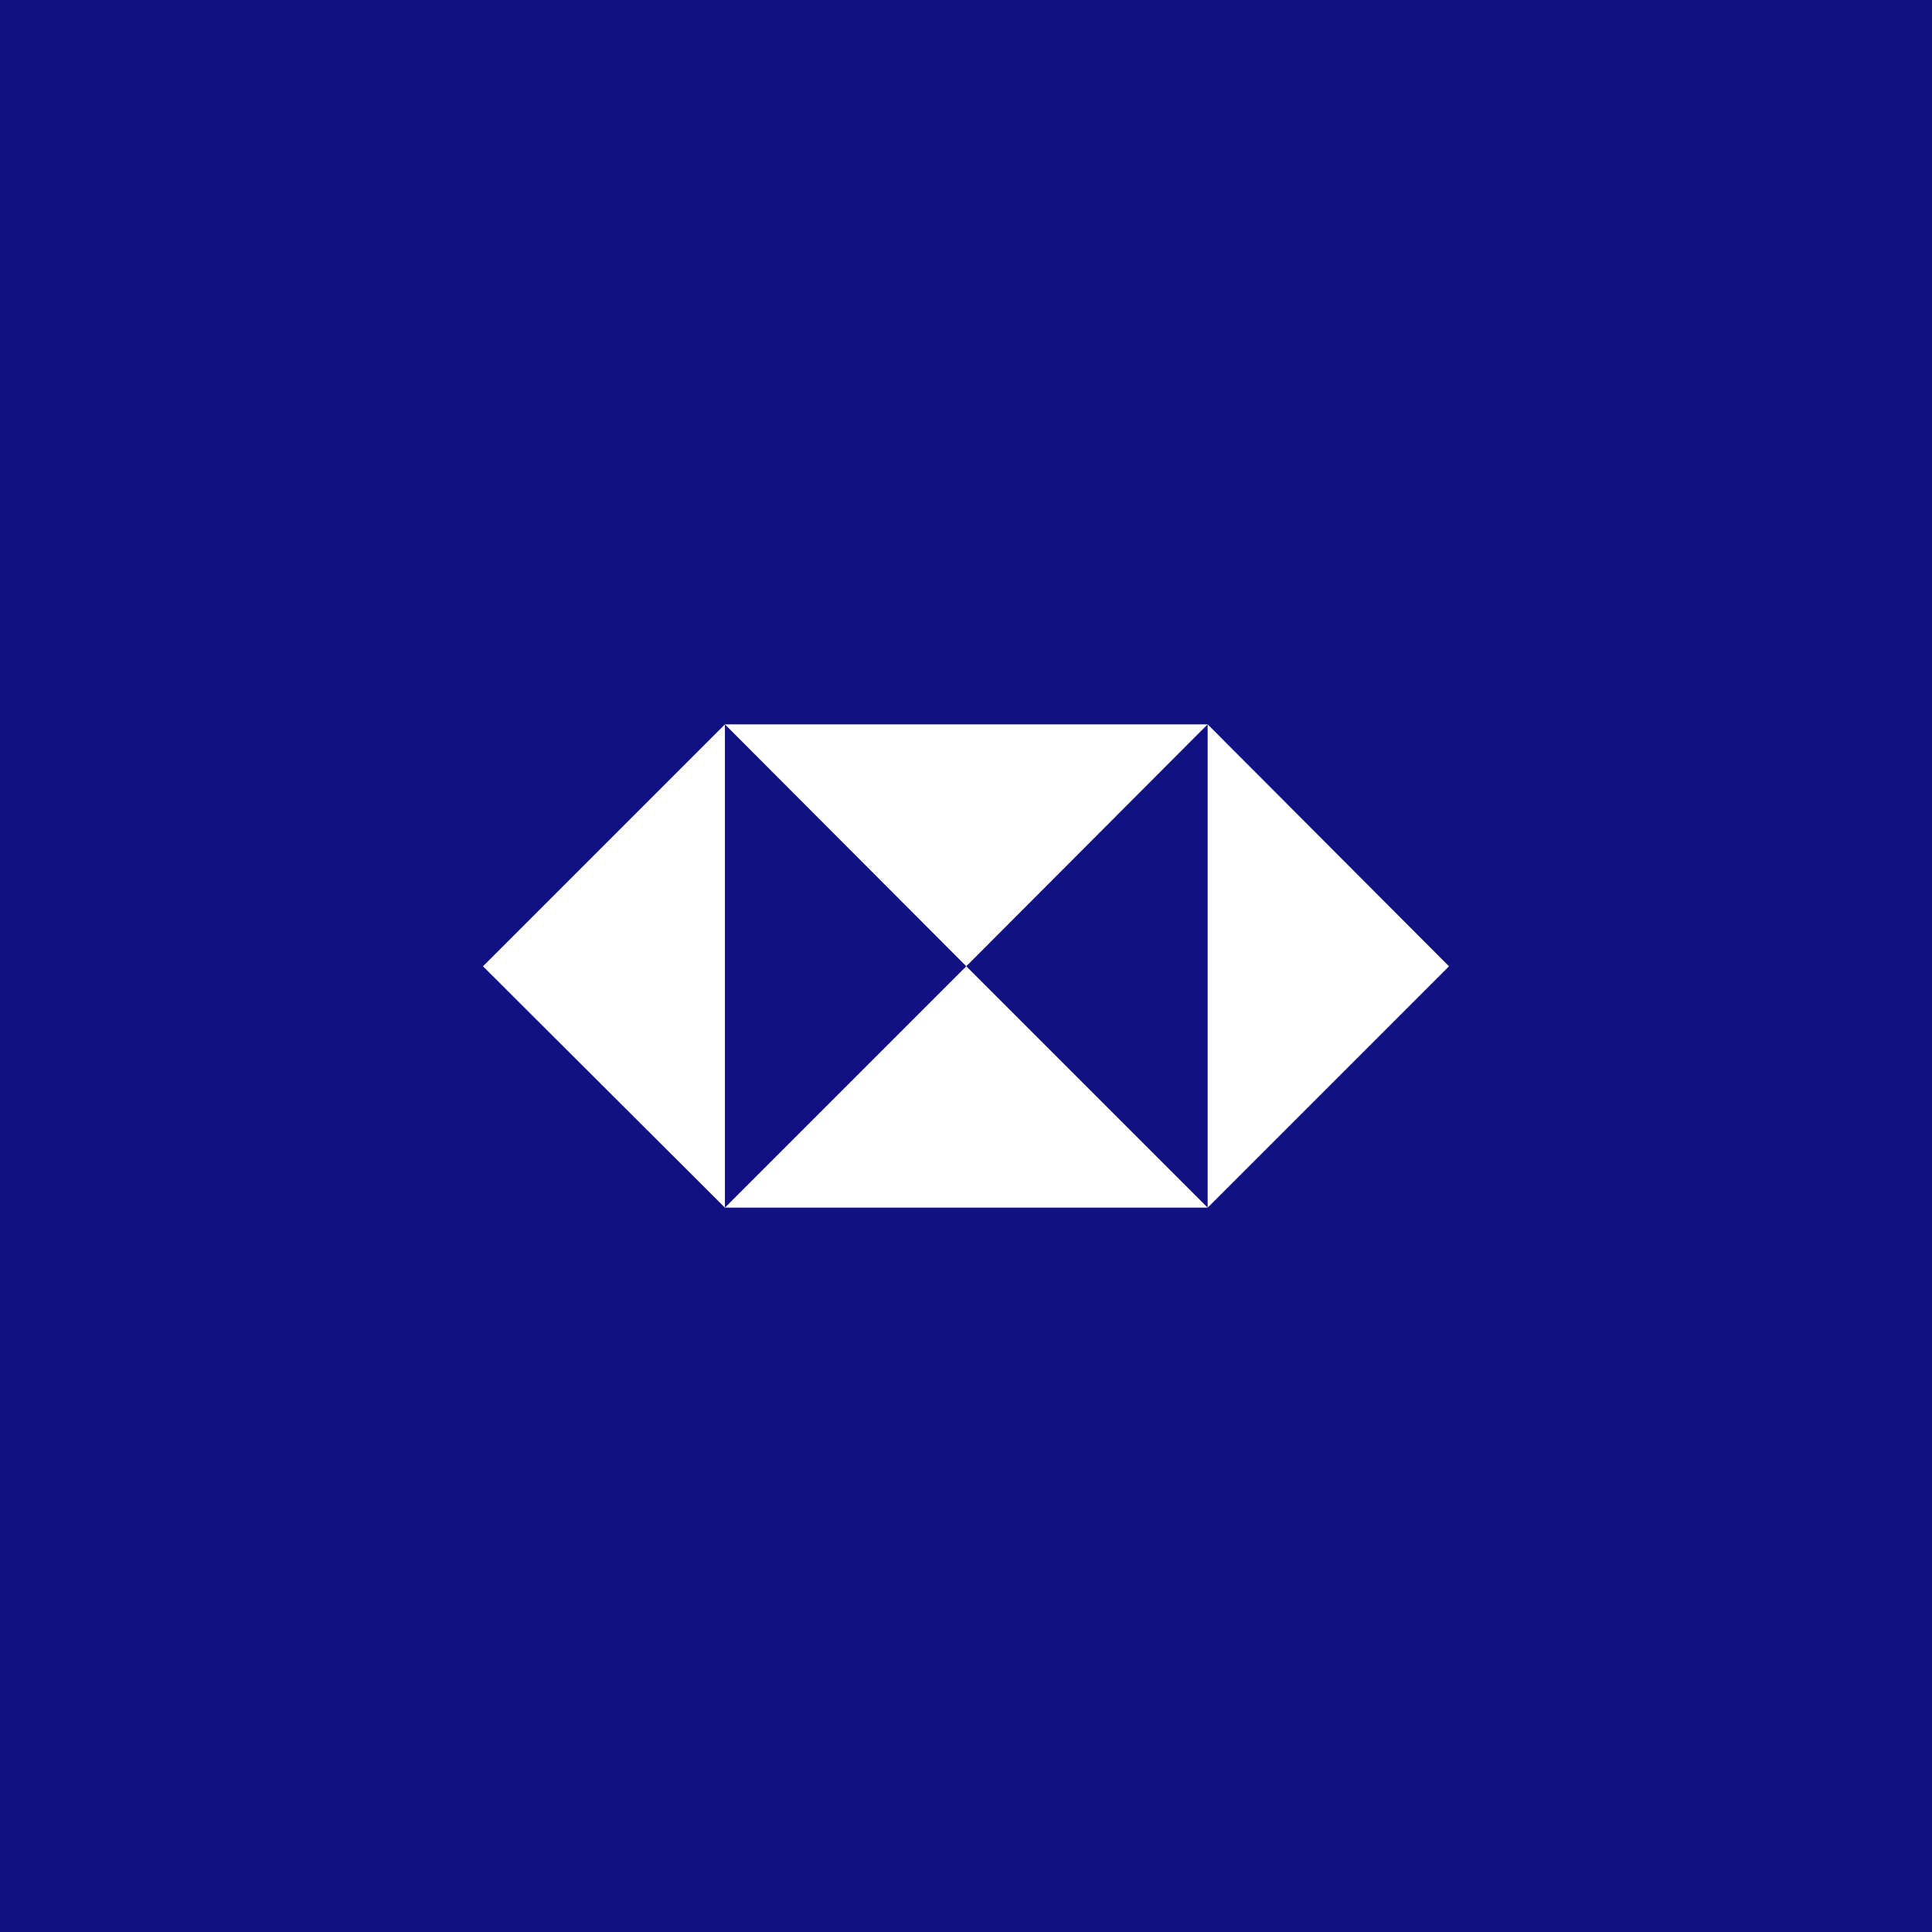 <?xml version="1.0" encoding="UTF-8" standalone="no"?><!-- Generator: Gravit.io --><svg xmlns="http://www.w3.org/2000/svg" xmlns:xlink="http://www.w3.org/1999/xlink" style="isolation:isolate" viewBox="0 0 512 512" width="512pt" height="512pt"><rect x="0" y="0" width="512" height="512" fill="#808080" stroke="none"/><defs><clipPath id="_clipPath_ydyiNmLxDNG4w7Lajkv69ayL7o77lDXs"><rect width="512" height="512"/></clipPath></defs><g clip-path="url(#_clipPath_ydyiNmLxDNG4w7Lajkv69ayL7o77lDXs)"><rect x="0" y="0" width="512" height="512" transform="matrix(1,0,0,1,0,0)" fill="rgb(17,17,132)"/><path d=" M 384 256.075 L 320.038 191.962 L 320.038 320.038 L 384 256.075 Z  M 256.075 256.075 L 320.038 191.962 L 192.113 191.962 L 256.075 256.075 Z  M 128 256.075 L 192.113 320.038 L 192.113 191.962 L 128 256.075 Z  M 256.075 256.075 L 192.113 320.038 L 320.038 320.038 L 256.075 256.075 Z " fill-rule="evenodd" fill="rgb(255,255,255)"/></g></svg>